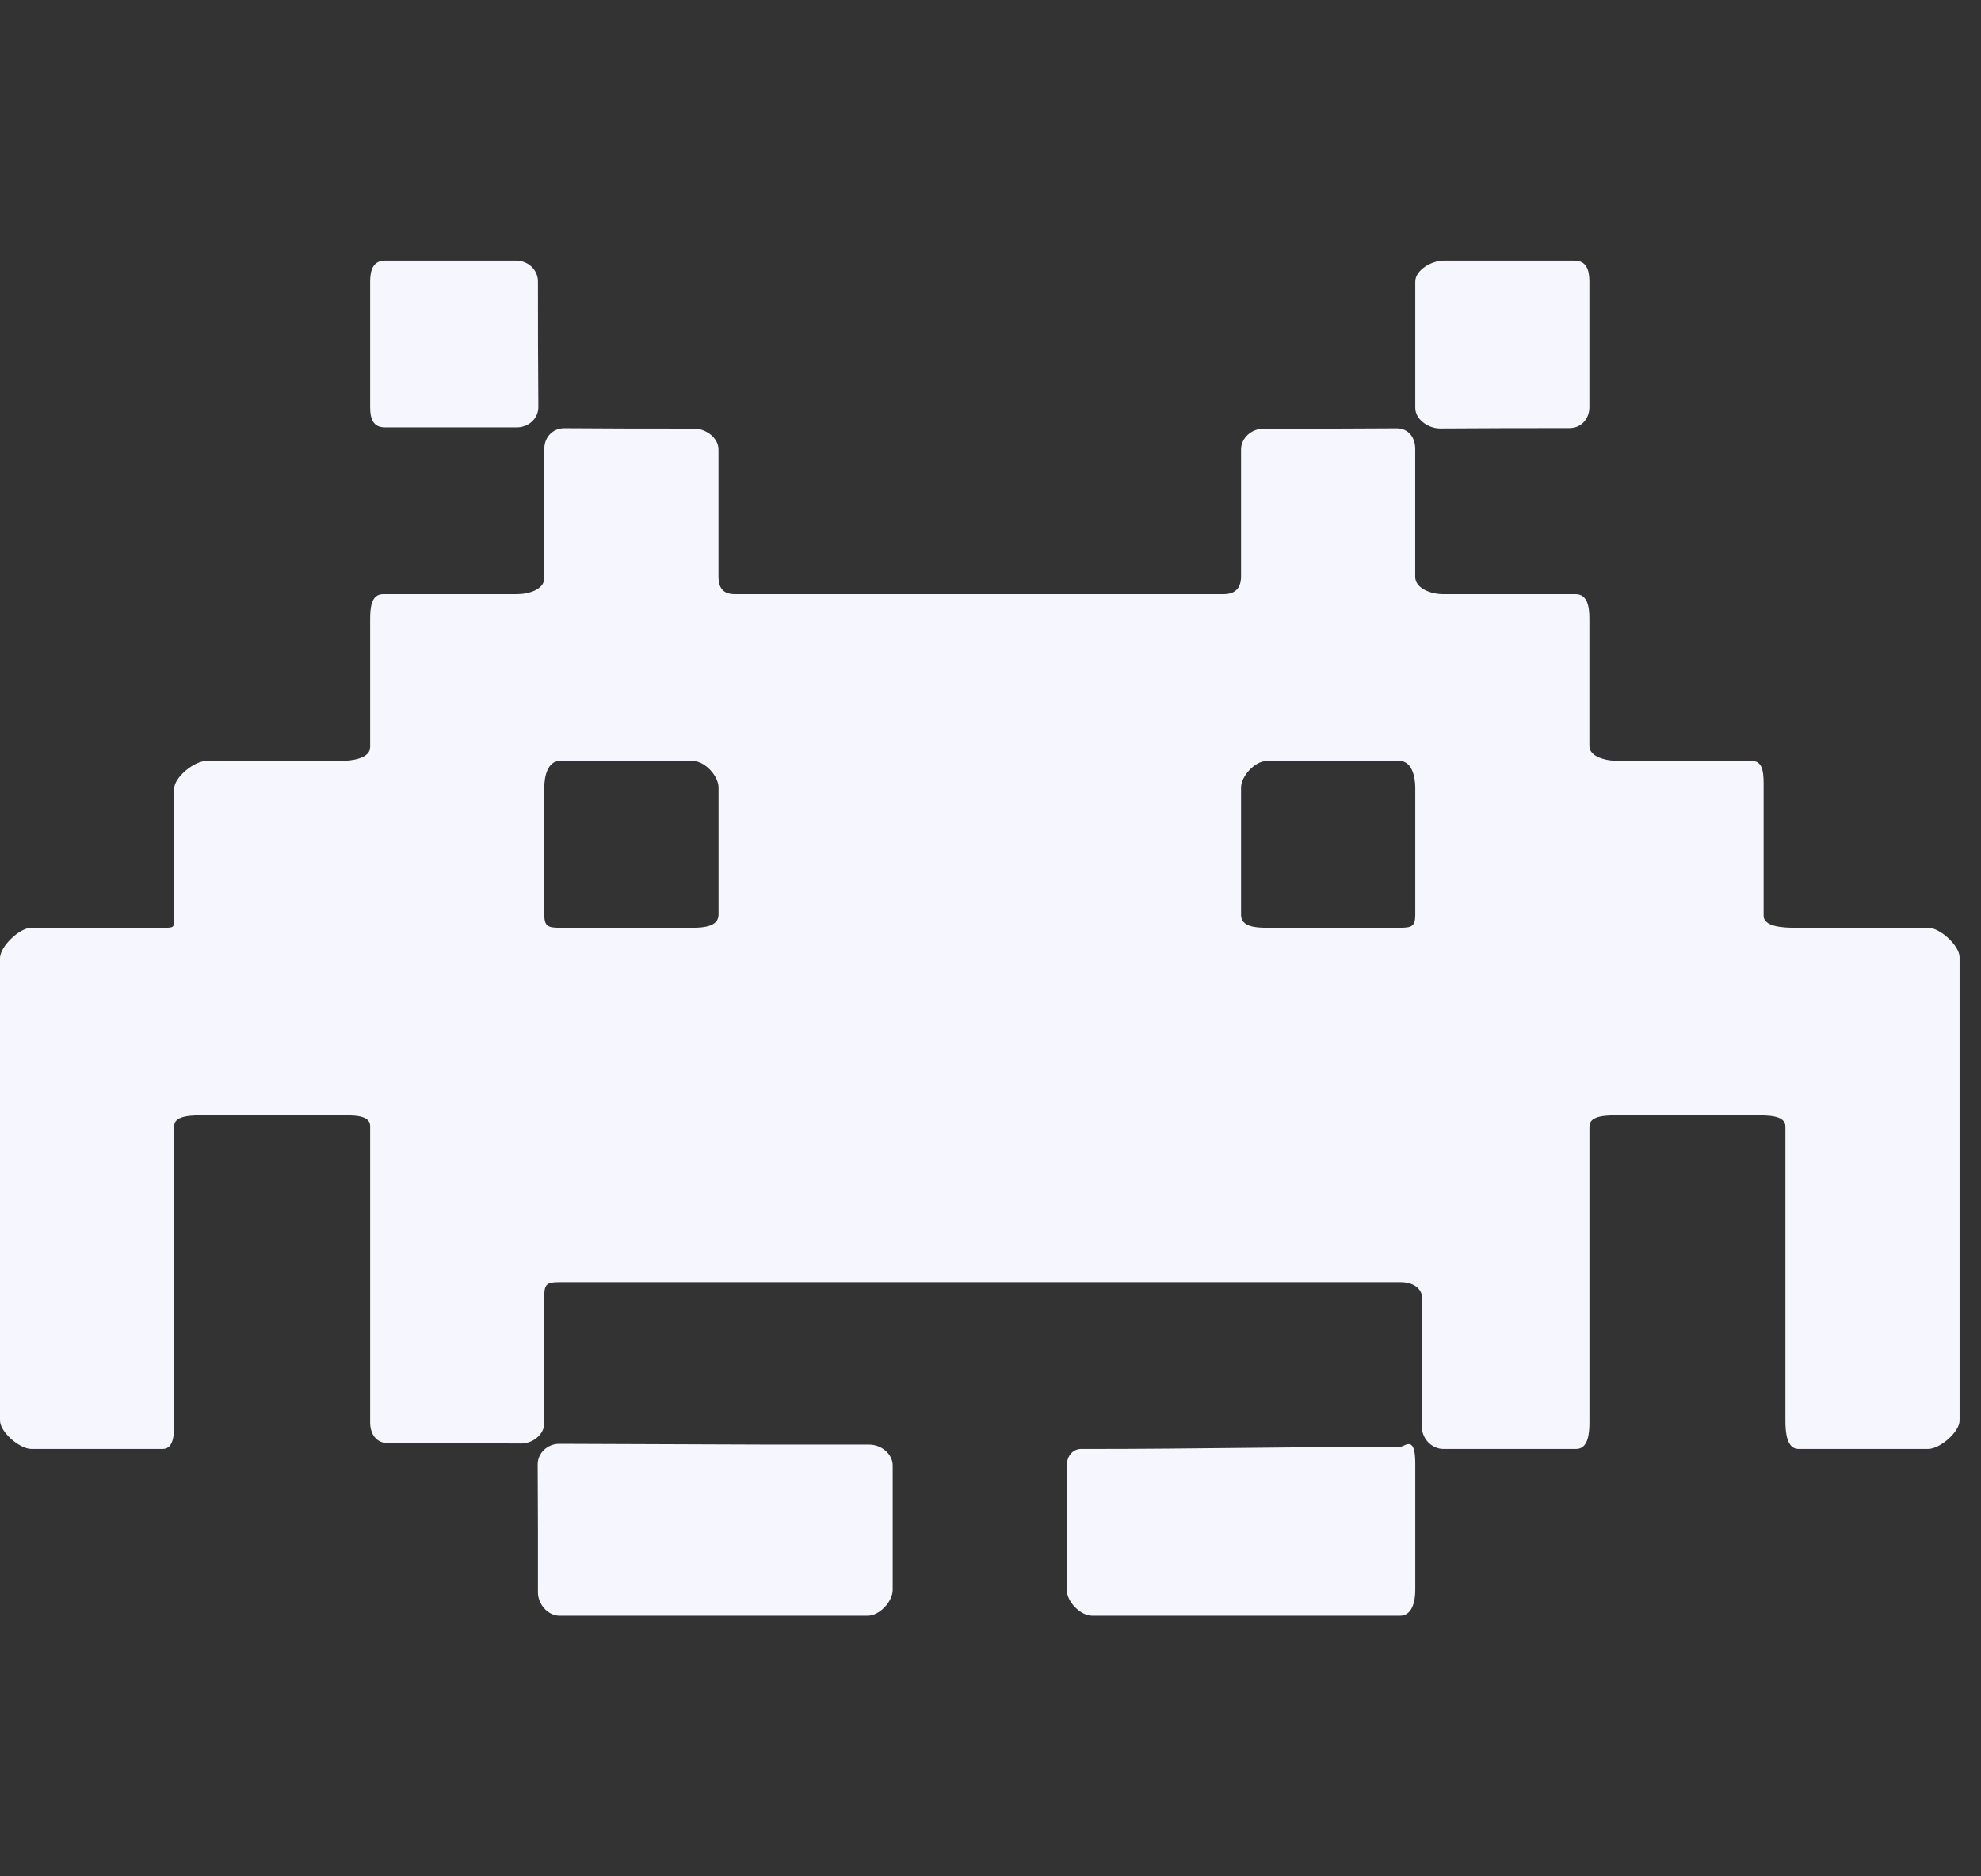 <svg width="38" height="36" viewBox="0 0 38 36" fill="none" xmlns="http://www.w3.org/2000/svg">
<rect x="0" y="0" width="38" height="36" fill="#333333" stroke="none"/>
<g clip-path="url(#clip0)">
<path d="M36.985 17.8C36.14 17.8 35.303 17.8 34.445 17.8C34.215 17.8 33.83 17.787 33.83 17.566C33.83 16.743 33.83 15.935 33.83 15.111C33.83 14.89 33.841 14.6 33.61 14.6C32.751 14.6 31.912 14.6 31.059 14.6C30.828 14.6 30.488 14.531 30.488 14.311C30.488 13.493 30.488 12.691 30.488 11.869C30.488 11.647 30.454 11.4 30.224 11.4C29.366 11.4 28.525 11.4 27.68 11.4C27.449 11.4 27.147 11.289 27.147 11.068C27.147 10.234 27.147 9.423 27.147 8.614C27.147 8.393 27.018 8.216 26.787 8.218C25.954 8.224 25.1 8.225 24.235 8.225C24.005 8.225 23.806 8.404 23.806 8.625C23.806 9.453 23.806 10.257 23.806 11.057C23.806 11.279 23.7 11.4 23.469 11.4C20.334 11.4 17.234 11.4 14.099 11.4C13.868 11.4 13.782 11.279 13.782 11.058C13.782 10.245 13.782 9.44 13.782 8.623C13.782 8.403 13.545 8.223 13.315 8.223C12.458 8.223 11.654 8.223 10.829 8.216C10.598 8.215 10.441 8.392 10.441 8.613C10.441 9.429 10.441 10.249 10.441 11.089C10.441 11.311 10.144 11.4 9.913 11.4C9.052 11.4 8.207 11.4 7.348 11.4C7.117 11.4 7.1 11.668 7.1 11.889C7.1 12.712 7.1 13.515 7.1 14.334C7.1 14.555 6.743 14.6 6.513 14.6C5.654 14.6 4.811 14.6 3.956 14.6C3.726 14.6 3.341 14.913 3.341 15.134C3.341 15.954 3.341 16.759 3.341 17.583C3.341 17.803 3.351 17.8 3.121 17.8C2.272 17.8 1.436 17.8 0.604 17.8C0.373 17.8 -0 18.161 -0 18.382C-0 21.363 -0 24.308 -0 27.253C-0 27.475 0.373 27.8 0.604 27.8C1.442 27.8 2.273 27.8 3.12 27.8C3.35 27.8 3.341 27.474 3.341 27.253C3.341 25.36 3.341 23.486 3.341 21.607C3.341 21.386 3.724 21.4 3.955 21.4C4.819 21.4 5.668 21.4 6.537 21.4C6.767 21.4 7.1 21.386 7.1 21.607C7.1 23.504 7.1 25.387 7.1 27.289C7.1 27.51 7.214 27.689 7.445 27.689C8.302 27.689 9.167 27.69 9.993 27.696C10.223 27.698 10.441 27.52 10.441 27.3C10.441 26.488 10.441 25.675 10.441 24.86C10.441 24.639 10.493 24.6 10.724 24.6C16.124 24.6 21.489 24.6 26.867 24.6C27.097 24.6 27.284 24.709 27.284 24.93C27.284 25.751 27.283 26.579 27.276 27.378C27.275 27.599 27.459 27.8 27.69 27.8C28.53 27.8 29.373 27.8 30.233 27.8C30.464 27.8 30.489 27.508 30.489 27.287C30.489 25.376 30.489 23.499 30.489 21.613C30.489 21.392 30.838 21.4 31.069 21.4C31.94 21.4 32.795 21.4 33.664 21.4C33.895 21.4 34.248 21.392 34.248 21.613C34.248 23.505 34.248 25.379 34.248 27.253C34.248 27.474 34.27 27.8 34.5 27.8C35.342 27.8 36.167 27.8 36.984 27.8C37.215 27.8 37.589 27.474 37.589 27.253C37.589 24.285 37.589 21.338 37.589 18.366C37.589 18.145 37.215 17.8 36.985 17.8ZM13.783 17.547C13.783 17.768 13.521 17.8 13.29 17.8C12.444 17.8 11.597 17.8 10.739 17.8C10.508 17.8 10.441 17.769 10.441 17.548C10.441 16.74 10.441 15.933 10.441 15.108C10.441 14.887 10.508 14.6 10.739 14.6C11.596 14.6 12.438 14.6 13.29 14.6C13.521 14.6 13.783 14.887 13.783 15.109C13.783 15.922 13.783 16.729 13.783 17.547ZM27.148 17.554C27.148 17.775 27.078 17.8 26.847 17.8C26.003 17.8 25.161 17.8 24.3 17.8C24.069 17.8 23.806 17.775 23.806 17.553C23.806 16.736 23.806 15.929 23.806 15.113C23.806 14.892 24.07 14.6 24.3 14.6C25.15 14.6 25.992 14.6 26.847 14.6C27.078 14.6 27.148 14.892 27.148 15.113C27.148 15.923 27.148 16.733 27.148 17.554Z" fill="#F6F6FF"/>
<path d="M16.675 27.717C16.046 27.718 15.412 27.718 14.794 27.717C13.442 27.713 12.083 27.707 10.731 27.702C10.501 27.701 10.312 27.879 10.314 28.101C10.32 28.901 10.319 29.753 10.319 30.553C10.319 30.774 10.505 31 10.735 31C12.743 31 14.694 31 16.643 31C16.873 31 17.124 30.725 17.124 30.505C17.124 29.707 17.124 28.919 17.124 28.117C17.124 27.896 16.905 27.717 16.675 27.717Z" fill="#F6F6FF"/>
<path d="M27.014 27.708C26.949 27.713 26.914 27.758 26.848 27.758C24.859 27.759 22.902 27.8 20.914 27.8C20.85 27.8 20.787 27.8 20.725 27.8C20.62 27.8 20.465 27.896 20.465 28.117C20.465 28.933 20.465 29.722 20.465 30.51C20.465 30.731 20.723 31 20.954 31C22.919 31 24.869 31 26.856 31C27.086 31 27.148 30.73 27.148 30.509C27.148 29.695 27.148 28.891 27.148 28.087C27.148 27.866 27.123 27.7 27.014 27.708Z" fill="#F6F6FF"/>
<path d="M7.385 8.2C8.235 8.2 9.075 8.2 9.913 8.2C10.144 8.2 10.329 8.027 10.327 7.806C10.32 7.006 10.319 6.201 10.319 5.401C10.319 5.18 10.132 5 9.901 5C9.035 5 8.208 5 7.385 5C7.155 5 7.1 5.186 7.1 5.407C7.1 6.207 7.1 6.999 7.1 7.813C7.1 8.034 7.155 8.2 7.385 8.2Z" fill="#F6F6FF"/>
<path d="M27.628 8.221C28.463 8.215 29.269 8.214 30.105 8.214C30.335 8.214 30.488 8.034 30.488 7.813C30.488 6.984 30.488 6.192 30.488 5.403C30.488 5.182 30.432 5 30.202 5C29.367 5 28.541 5 27.691 5C27.461 5 27.148 5.183 27.148 5.403C27.148 6.217 27.148 7.022 27.148 7.826C27.148 8.047 27.398 8.223 27.628 8.221Z" fill="#F6F6FF"/>
</g>
<defs>
<clipPath id="clip0">
<rect width="37.589" height="36" fill="white"/>
</clipPath>
</defs>
</svg>
